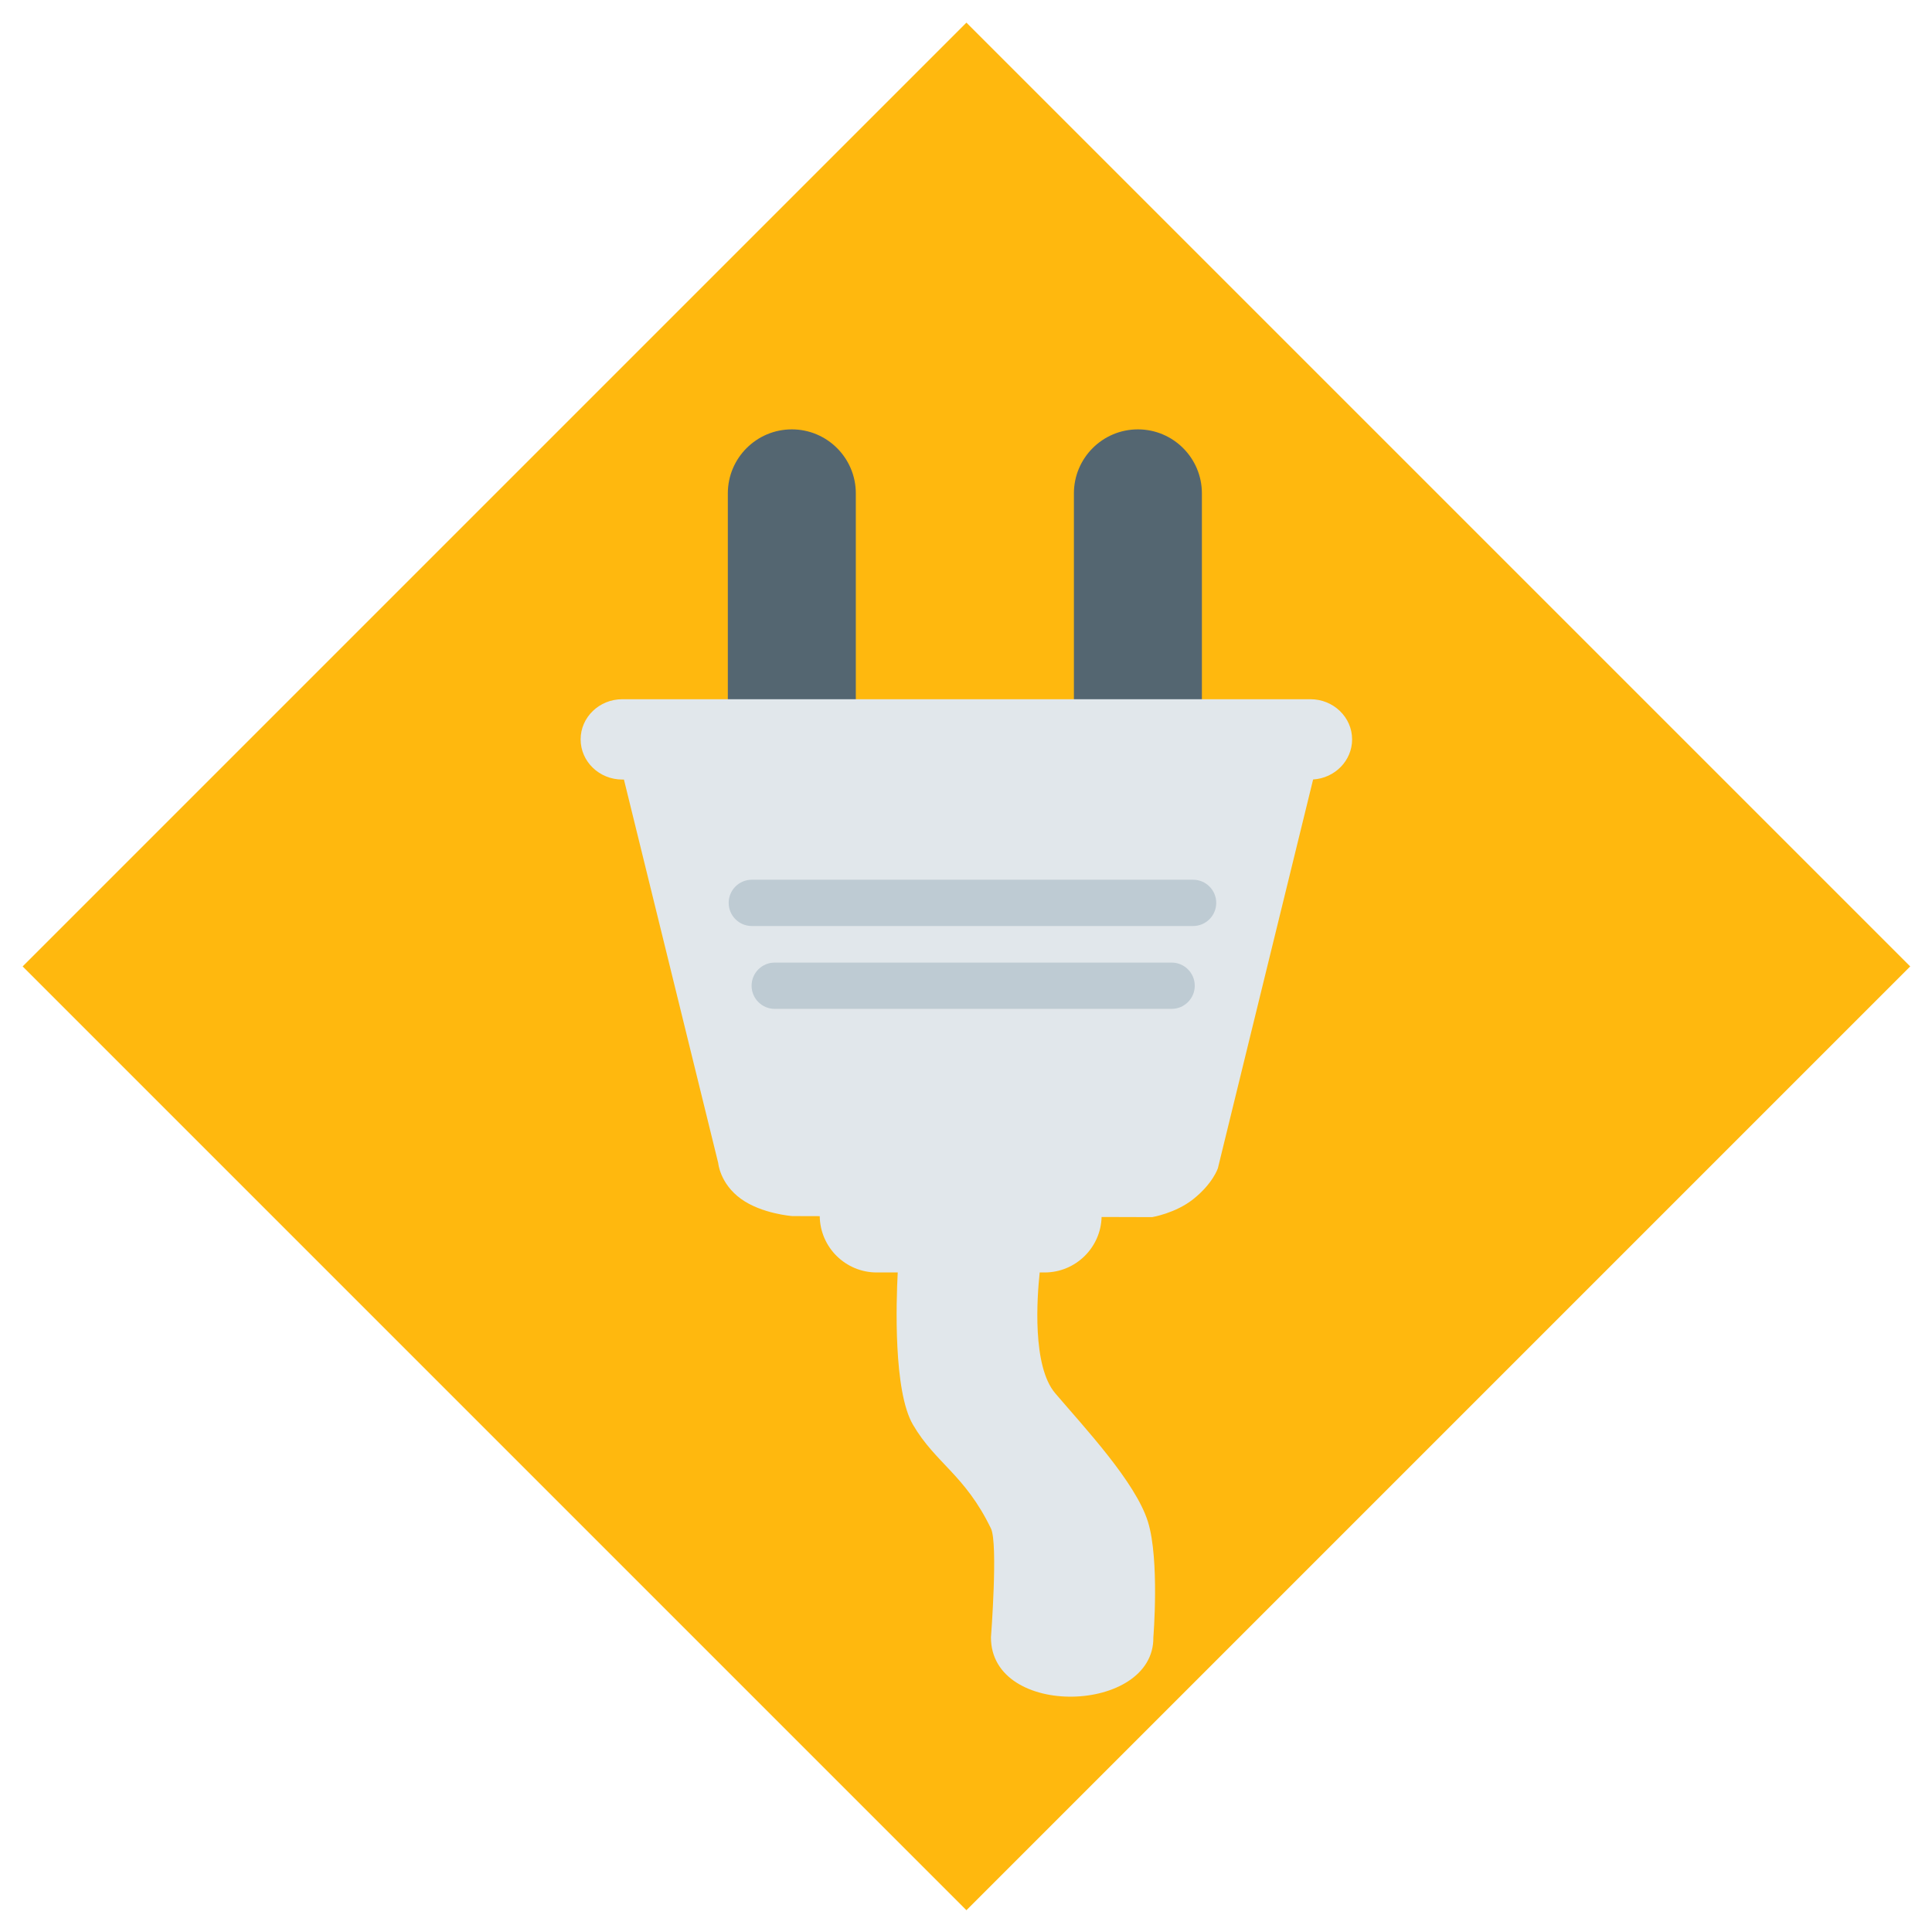 <?xml version="1.0" encoding="UTF-8" standalone="no"?>
<!DOCTYPE svg PUBLIC "-//W3C//DTD SVG 1.1//EN" "http://www.w3.org/Graphics/SVG/1.1/DTD/svg11.dtd">
<svg width="100%" height="100%" viewBox="0 0 128 128" version="1.1" xmlns="http://www.w3.org/2000/svg" xmlns:xlink="http://www.w3.org/1999/xlink" xml:space="preserve" xmlns:serif="http://www.serif.com/" style="fill-rule:evenodd;clip-rule:evenodd;stroke-linejoin:round;stroke-miterlimit:2;">
    <g id="Event" transform="matrix(0.977,0,0,0.977,1.5,1.5)">
        <path d="M64,0L128,64L64,128L0,64L64,0Z" style="fill:rgb(255,184,14);"/>
        <clipPath id="_clip1">
            <path d="M64,0L128,64L64,128L0,64L64,0Z"/>
        </clipPath>
        <g clip-path="url(#_clip1)">
            <g transform="matrix(0.773,0,0,0.773,14.069,12.282)">
                <g transform="matrix(1,0,0,1,0,4.599)">
                    <path d="M54.891,20.807C54.891,17.709 52.376,15.193 49.277,15.193C46.179,15.193 43.663,17.709 43.663,20.807L43.663,53.787C43.663,56.885 46.179,59.401 49.277,59.401C52.376,59.401 54.891,56.885 54.891,53.787L54.891,20.807ZM85.251,20.807C85.251,17.709 82.735,15.193 79.637,15.193C76.538,15.193 74.023,17.709 74.023,20.807L74.023,53.787C74.023,56.885 76.538,59.401 79.637,59.401C82.735,59.401 85.251,56.885 85.251,53.787L85.251,20.807Z" style="fill:rgb(84,102,113);"/>
                </g>
                <g transform="matrix(1,0,0,1,0,4.599)">
                    <path d="M51.726,84.215C51.759,86.947 53.987,89.154 56.727,89.154L58.568,89.154C58.432,91.739 58.18,99.558 59.902,102.506C61.886,105.902 64.458,106.889 66.747,111.616C67.38,112.922 66.747,121.162 66.747,121.162C66.727,128.321 81.079,127.884 80.993,121.162C80.993,121.162 81.547,114.335 80.517,111.024C79.434,107.54 74.94,102.753 72.382,99.75C70.352,97.367 70.787,91.338 71.022,89.154L71.453,89.154C74.168,89.154 76.381,86.985 76.452,84.287L80.883,84.3C80.883,84.3 82.914,83.966 84.464,82.745C86.211,81.369 86.652,80.016 86.652,80.016C86.652,80.016 91.612,59.738 95.008,45.906C96.916,45.789 98.428,44.258 98.428,42.389C98.428,40.445 96.79,38.866 94.773,38.866L34.405,38.866C32.387,38.866 30.75,40.445 30.75,42.389C30.75,44.334 32.387,45.913 34.405,45.913L34.549,45.913L42.82,79.554C42.82,79.554 42.964,81.352 44.808,82.691C46.626,84.011 49.315,84.208 49.315,84.208L51.726,84.215Z" style="fill:rgb(225,231,235);"/>
                </g>
                <g transform="matrix(1,0,0,1,0,4.599)">
                    <path d="M84.625,64C84.625,62.879 83.716,61.97 82.595,61.97L47.777,61.97C46.656,61.97 45.747,62.879 45.747,64C45.747,65.121 46.656,66.03 47.777,66.03L82.595,66.03C83.716,66.03 84.625,65.121 84.625,64ZM86.509,56.731C86.509,55.611 85.599,54.701 84.479,54.701L45.767,54.701C44.647,54.701 43.737,55.611 43.737,56.731C43.737,57.852 44.647,58.762 45.767,58.762L84.479,58.762C85.599,58.762 86.509,57.852 86.509,56.731Z" style="fill:rgb(190,203,211);"/>
                </g>
            </g>
        </g>
    </g>
</svg>
